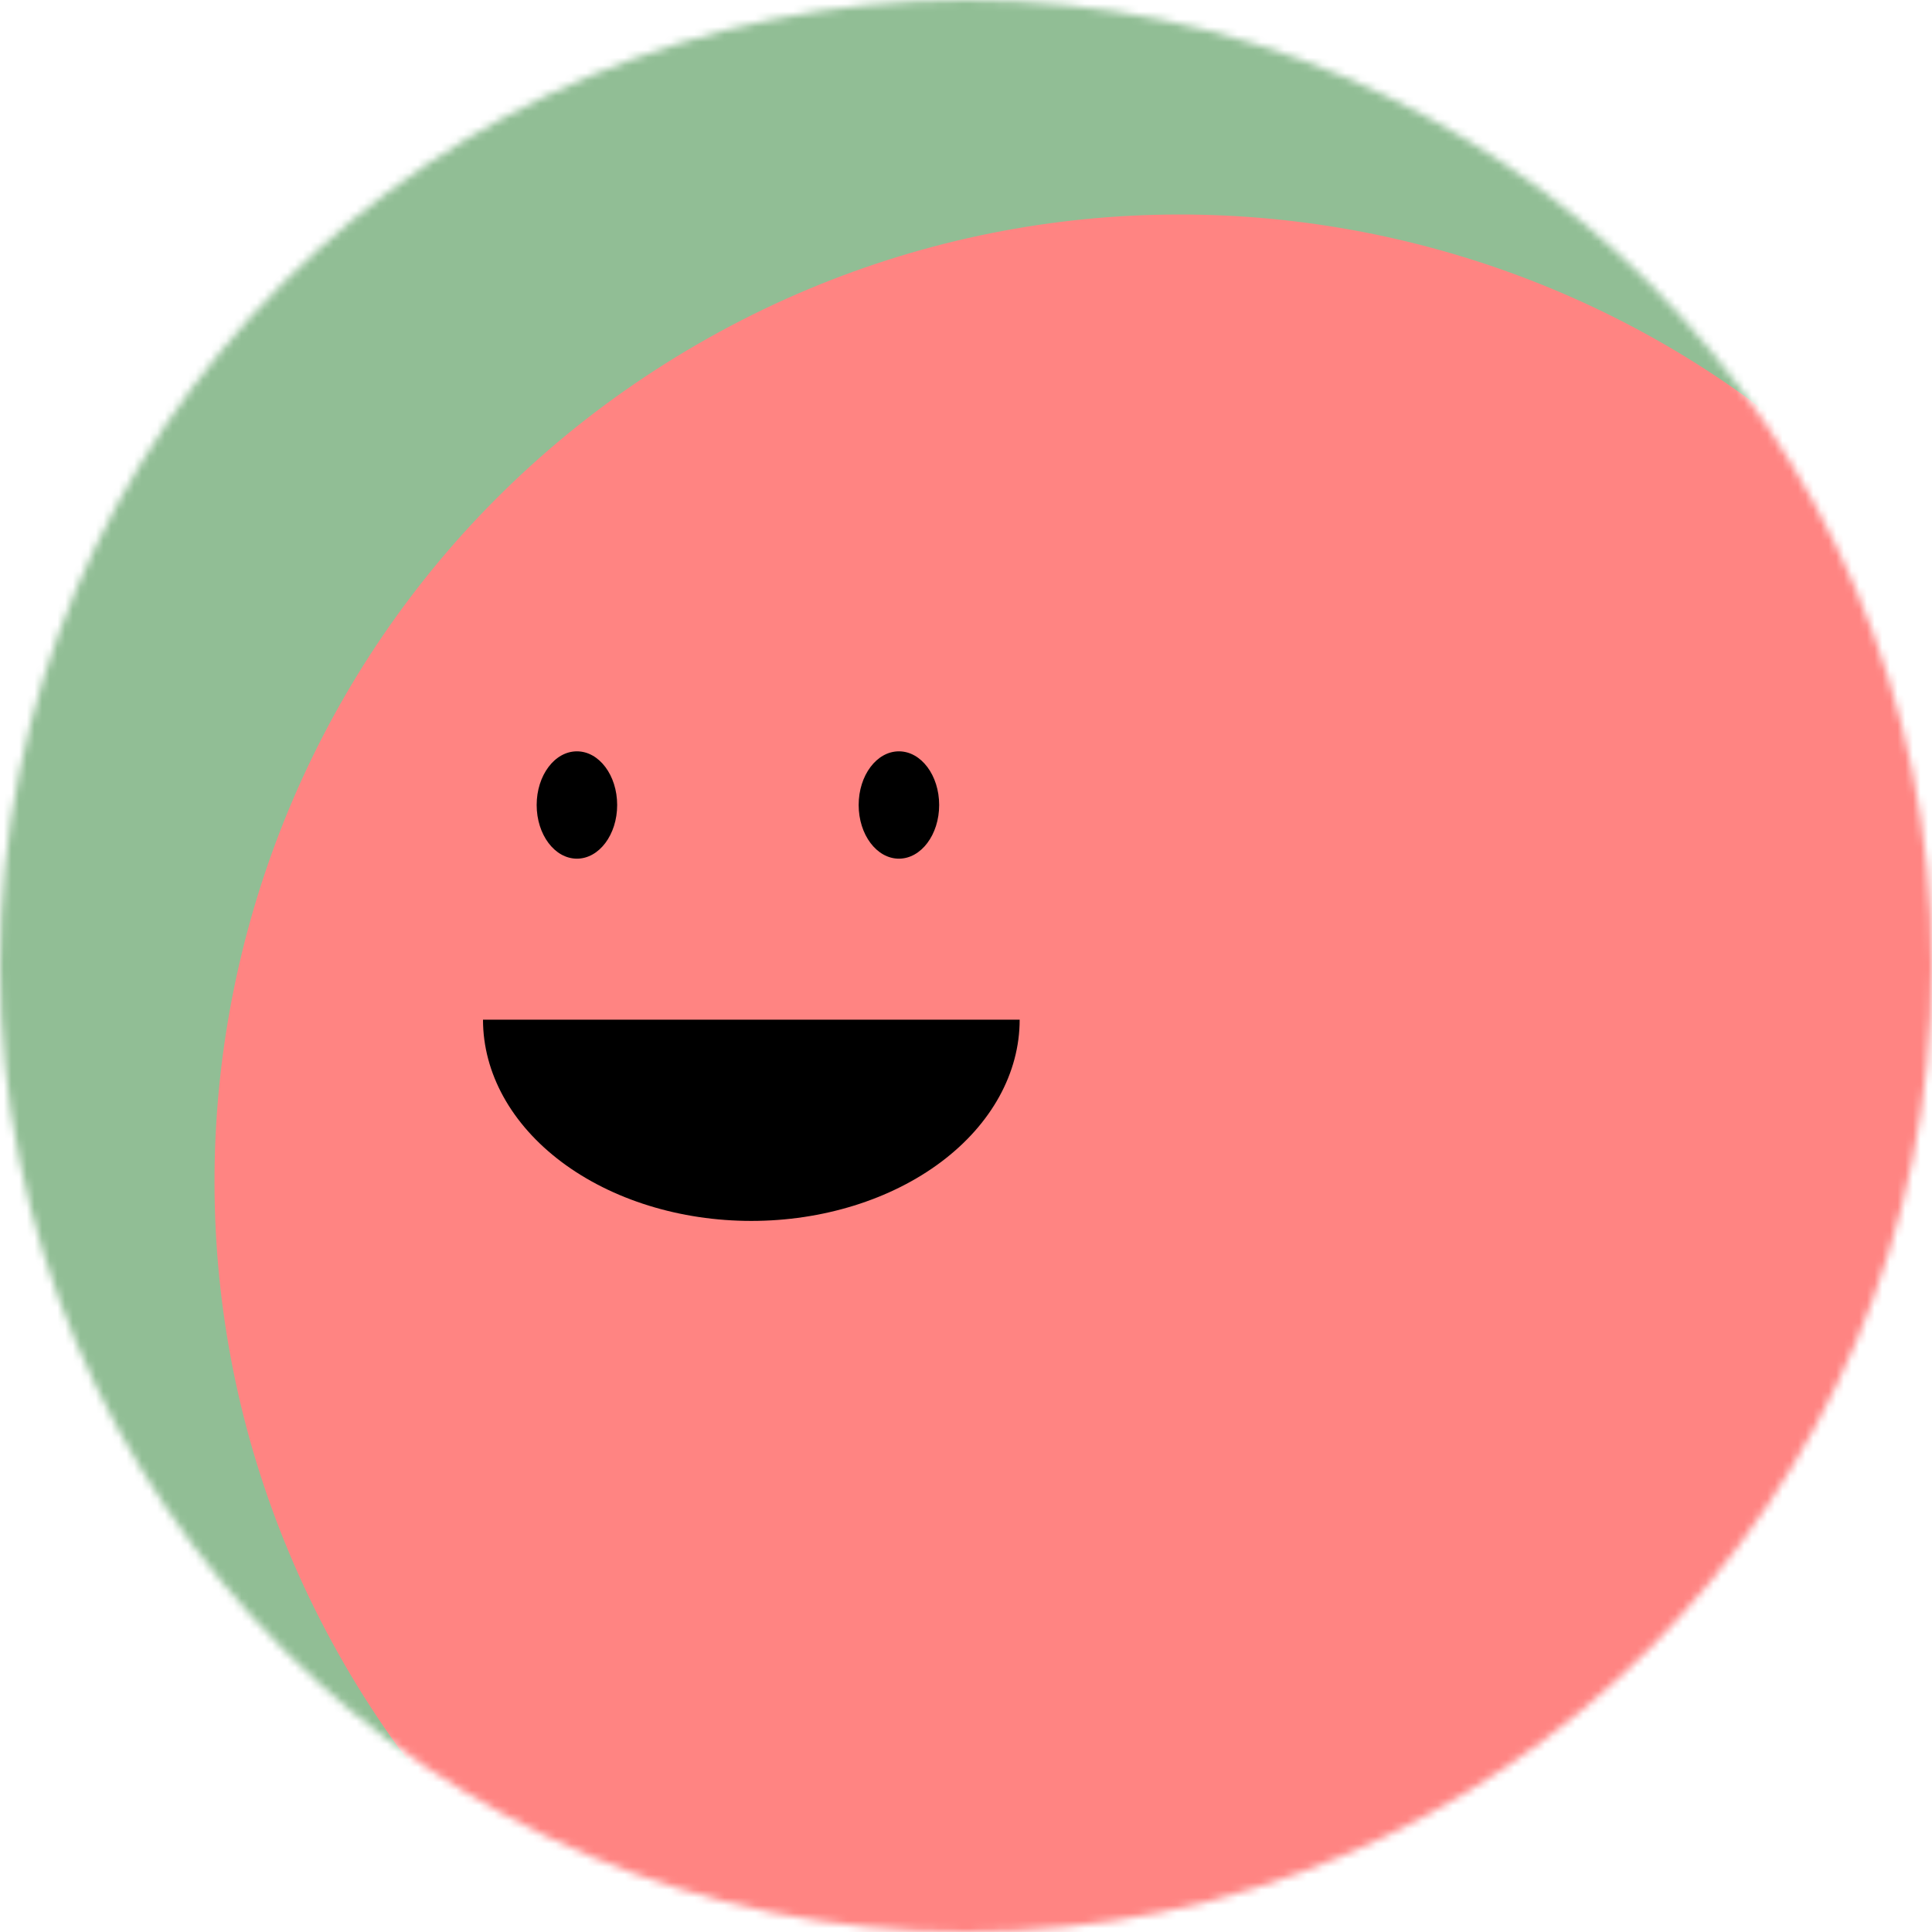 <svg width="252" height="252" viewBox="0 0 252 252" fill="none" xmlns="http://www.w3.org/2000/svg">
<mask id="mask0_902_5356" style="mask-type:alpha" maskUnits="userSpaceOnUse" x="0" y="0" width="252" height="252">
<path d="M252 126C252 56.412 195.588 0 126 0C56.412 0 0 56.412 0 126C0 195.588 56.412 252 126 252C195.588 252 252 195.588 252 126Z" fill="white"/>
</mask>
<g mask="url(#mask0_902_5356)">
<path d="M252 0H0V252H252V0Z" fill="#91BE95"/>
<path d="M217 263.119C277.265 228.325 297.913 151.265 263.119 91C228.325 30.735 151.265 10.087 91 44.881C30.735 79.675 10.087 156.735 44.881 217C79.675 277.265 156.735 297.913 217 263.119Z" fill="#FF8482"/>
<path d="M63 133C63 139.962 66.688 146.639 73.251 151.562C79.815 156.484 88.717 159.25 98 159.25C107.283 159.25 116.185 156.484 122.749 151.562C129.312 146.639 133 139.962 133 133" fill="black"/>
<path d="M80.5 105C80.5 101.134 78.15 98 75.25 98C72.35 98 70 101.134 70 105C70 108.866 72.35 112 75.25 112C78.15 112 80.5 108.866 80.5 105Z" fill="black"/>
<path d="M122.5 105C122.5 101.134 120.15 98 117.25 98C114.351 98 112 101.134 112 105C112 108.866 114.351 112 117.25 112C120.15 112 122.5 108.866 122.5 105Z" fill="black"/>
</g>
</svg>
